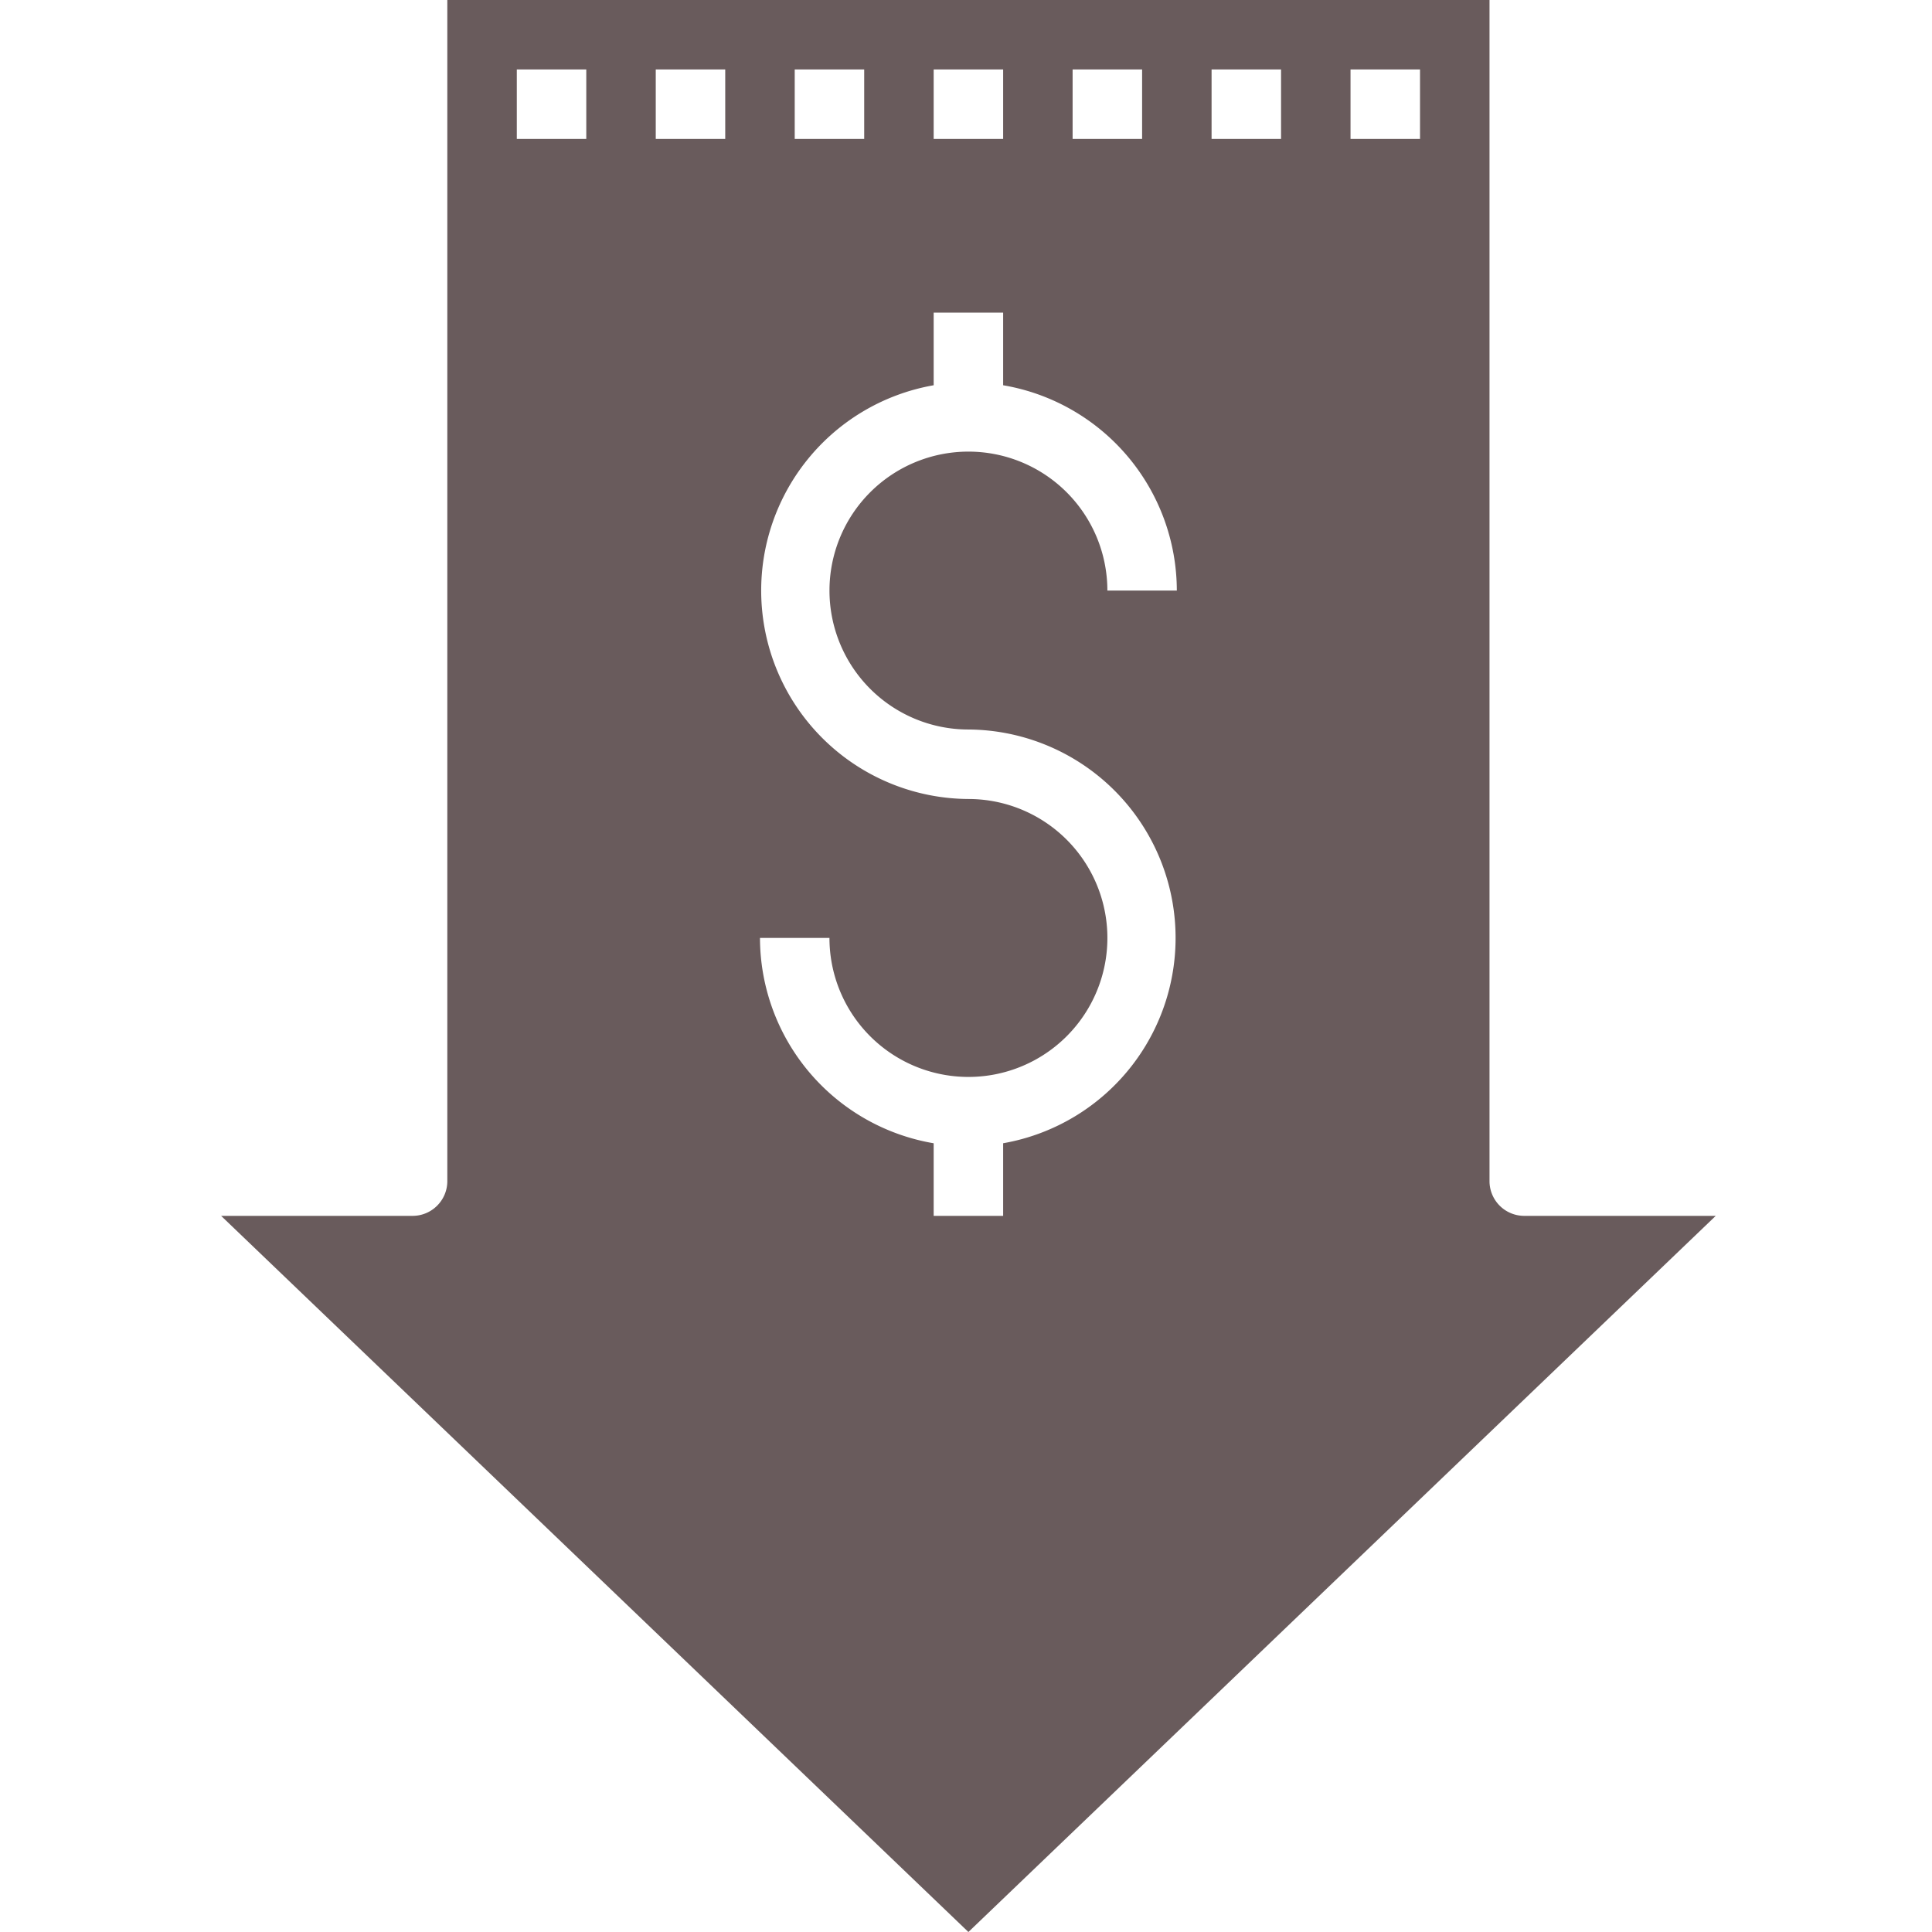 <svg width="98" height="98" fill="none" xmlns="http://www.w3.org/2000/svg"><g clip-path="url(#clip0)"><path d="M22.69 0v59.912c0 .973-.789 1.762-1.762 1.762h-9.712L49.122 98 87.03 61.674h-9.713a1.762 1.762 0 01-1.762-1.762V0H22.69zm31.718 3.524h3.525v3.524h-3.525V3.524zm-7.048 0h3.524v3.524H47.36V3.524zm-7.048 0h3.524v3.524h-3.524V3.524zM29.739 7.048h-3.524V3.524h3.524v3.524zm7.048 0h-3.524V3.524h3.524v3.524zm12.335 29.956a10.573 10.573 0 011.762 20.987v3.683H47.36v-3.682a10.584 10.584 0 01-8.81-10.415h3.524a7.049 7.049 0 107.048-7.048 10.572 10.572 0 01-10.474-9.689 10.572 10.572 0 018.712-11.298v-3.683h3.524v3.683a10.581 10.581 0 018.81 10.414h-3.523a7.048 7.048 0 10-7.049 7.048zm15.86-29.956h-3.525V3.524h3.524v3.524zm7.048 0h-3.525V3.524h3.525v3.524z" fill="#695B5C"/></g><defs><clipPath id="clip0"><path fill="#fff" d="M0 0h98v98H0z"/></clipPath></defs></svg>